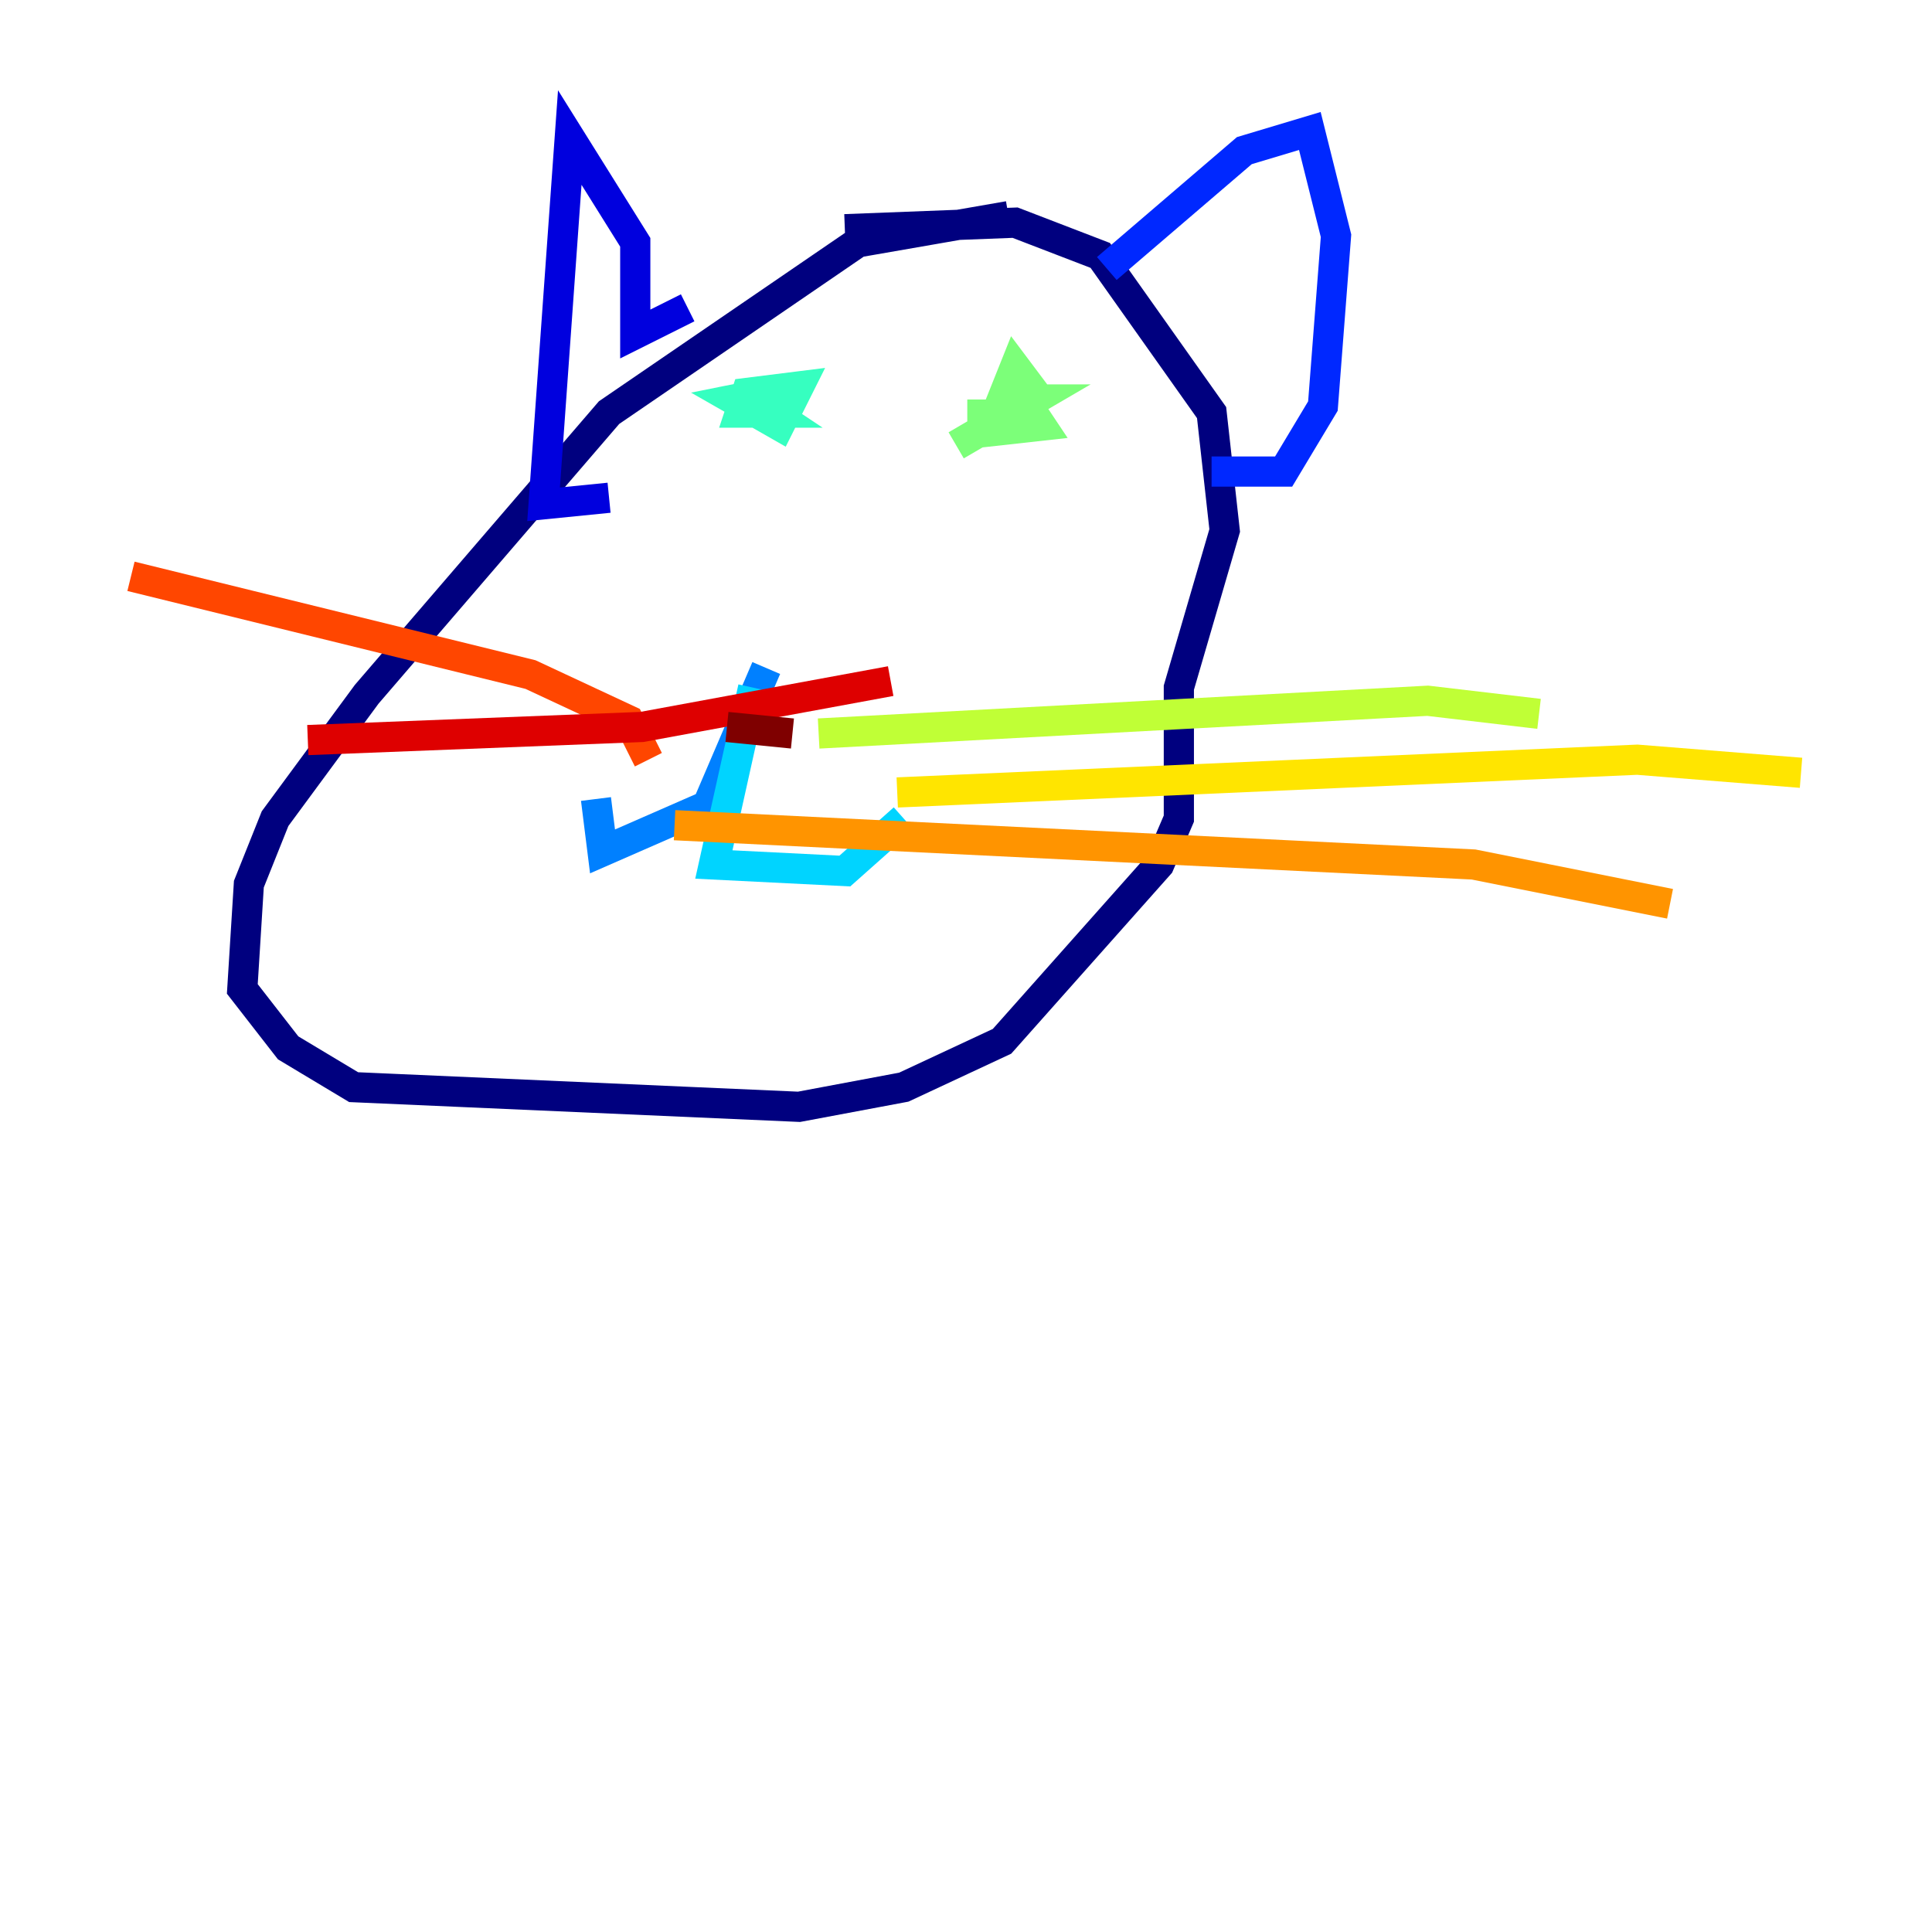 <?xml version="1.0" encoding="utf-8" ?>
<svg baseProfile="tiny" height="128" version="1.2" viewBox="0,0,128,128" width="128" xmlns="http://www.w3.org/2000/svg" xmlns:ev="http://www.w3.org/2001/xml-events" xmlns:xlink="http://www.w3.org/1999/xlink"><defs /><polyline fill="none" points="66.82,14.319 56.841,16.054 40.352,27.336 24.298,45.993 18.224,54.237 16.488,58.576 16.054,65.519 19.091,69.424 23.43,72.027 52.936,73.329 59.878,72.027 66.386,68.99 76.8,57.275 78.102,54.237 78.102,45.559 81.139,35.146 80.271,27.336 72.895,16.922 67.254,14.752 55.973,15.186" stroke="#00007f" stroke-width="2" /><polyline fill="none" points="45.559,20.393 42.088,22.129 42.088,16.054 37.749,9.112 36.014,33.41 40.352,32.976" stroke="#0000de" stroke-width="2" /><polyline fill="none" points="73.329,17.79 82.441,9.98 86.78,8.678 88.515,15.62 87.647,26.902 85.044,31.241 80.271,31.241" stroke="#0028ff" stroke-width="2" /><polyline fill="none" points="50.766,44.258 46.861,53.37 39.919,56.407 39.485,52.936" stroke="#0080ff" stroke-width="2" /><polyline fill="none" points="49.898,45.559 47.295,57.275 55.973,57.709 59.878,54.237" stroke="#00d4ff" stroke-width="2" /><polyline fill="none" points="52.936,25.6 48.597,26.468 51.634,28.203 52.936,25.6 49.464,26.034 49.031,27.336 51.2,27.336 49.898,26.468" stroke="#36ffc0" stroke-width="2" /><polyline fill="none" points="65.085,26.468 65.085,28.637 68.99,28.203 68.122,26.902 66.82,27.336 68.556,26.034 67.254,24.298 66.386,26.468 68.556,26.468 63.349,29.505" stroke="#7cff79" stroke-width="2" /><polyline fill="none" points="54.237,48.597 94.59,46.427 101.966,47.295" stroke="#c0ff36" stroke-width="2" /><polyline fill="none" points="59.444,52.502 108.475,50.332 119.322,51.2" stroke="#ffe500" stroke-width="2" /><polyline fill="none" points="44.691,54.671 97.627,57.275 110.644,59.878" stroke="#ff9400" stroke-width="2" /><polyline fill="none" points="42.956,50.332 41.654,47.729 35.146,44.691 8.678,38.183" stroke="#ff4600" stroke-width="2" /><polyline fill="none" points="59.01,45.125 42.522,48.163 20.393,49.031" stroke="#de0000" stroke-width="2" /><polyline fill="none" points="52.502,48.597 48.163,48.163" stroke="#7f0000" stroke-width="2" /></svg>